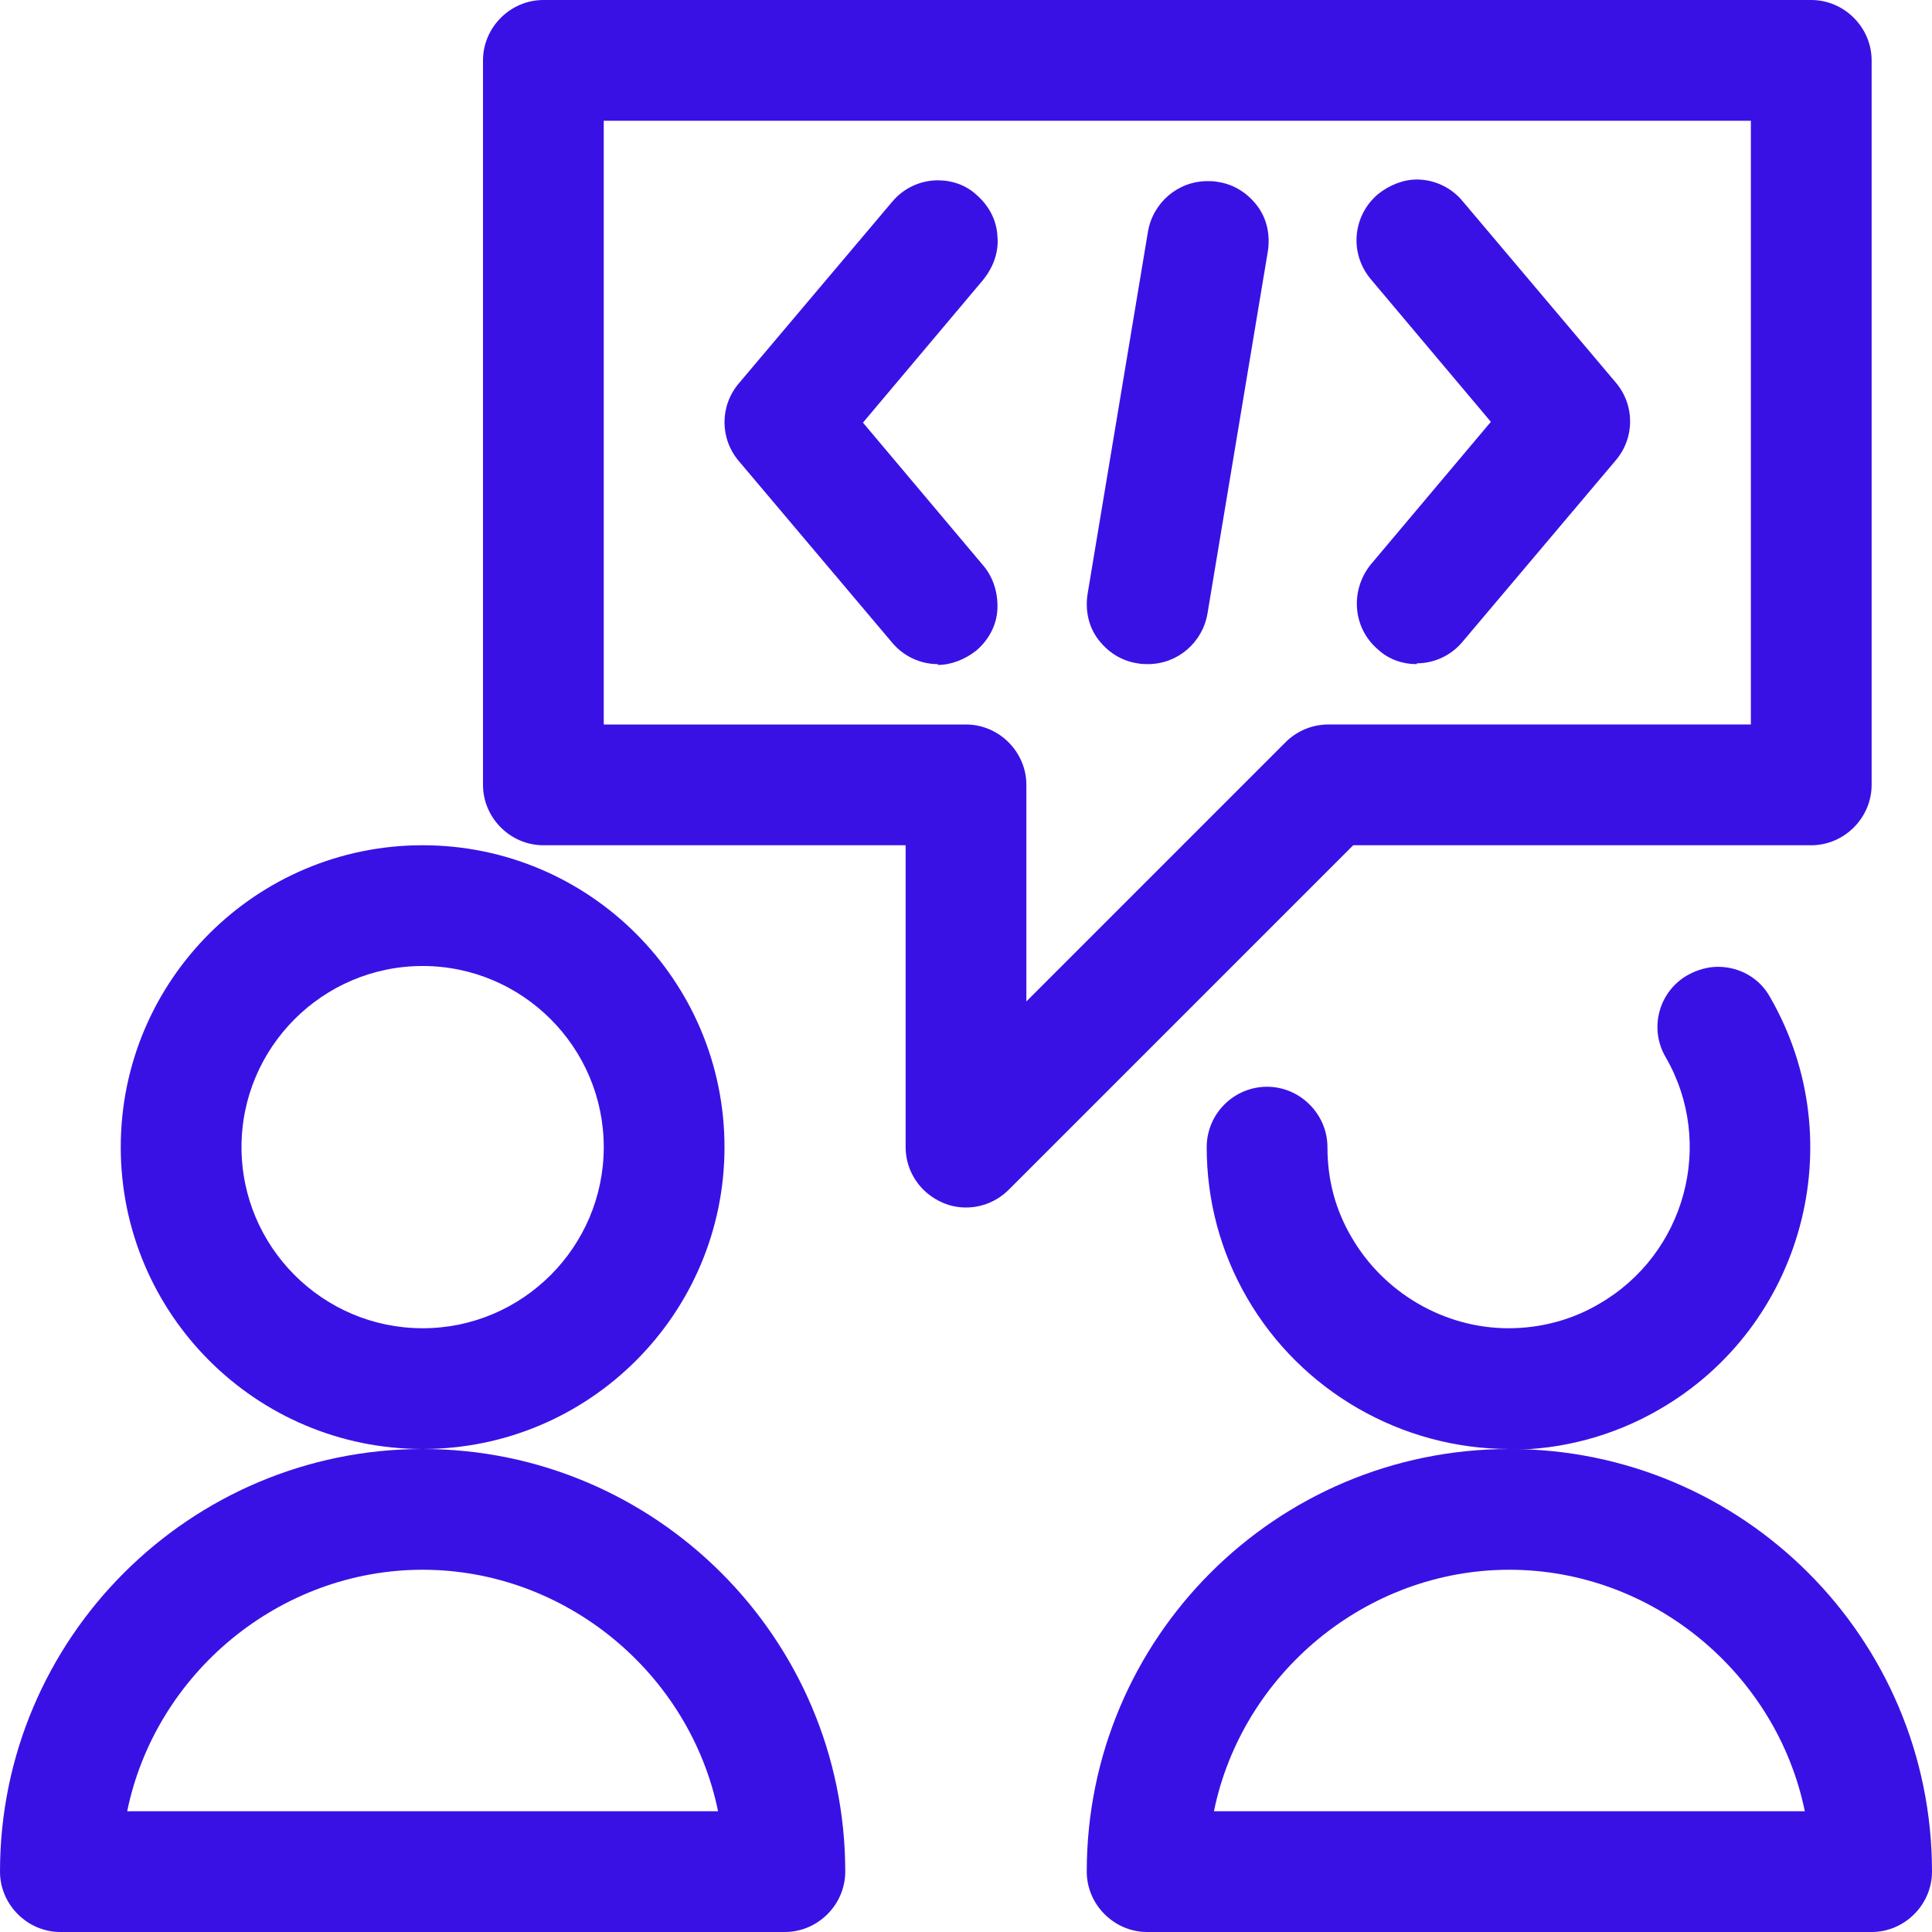 <?xml version="1.0" encoding="UTF-8"?><svg id="uuid-2fa3415a-4d4a-49f8-9b46-7e4be2606eaf" xmlns="http://www.w3.org/2000/svg" viewBox="0 0 24 24"><g id="uuid-13b73aca-9a1d-4f22-b1ed-68b350b16d1d"><g id="uuid-19880407-dcea-49e8-920a-1705c279a892"><g><path d="M5.25,18c-2.07,0-3.75-1.68-3.75-3.75s1.68-3.75,3.75-3.75,3.75,1.68,3.75,3.75-1.68,3.75-3.75,3.75Zm0-6c-1.24,0-2.25,1.01-2.25,2.25s1.01,2.25,2.25,2.25,2.25-1.01,2.25-2.25-1.01-2.25-2.25-2.25Z" fill="#3a11e5"/><path d="M.75,24c-.41,0-.75-.34-.75-.75,0-2.9,2.36-5.25,5.25-5.25s5.25,2.35,5.25,5.25c0,.41-.34,.75-.75,.75H.75Zm8.17-1.5c-.35-1.71-1.89-3-3.67-3s-3.32,1.29-3.67,3h7.34Z" fill="#3a11e5"/><path d="M18.75,18c-1.34,0-2.59-.72-3.26-1.88-.33-.57-.5-1.21-.5-1.87,0-.2,.08-.39,.22-.53s.33-.22,.53-.22c.41,0,.75,.34,.75,.75s.1,.78,.3,1.12c.4,.69,1.15,1.13,1.95,1.13,.39,0,.78-.1,1.12-.3,1.08-.62,1.45-2,.83-3.07-.21-.36-.08-.82,.28-1.02,.11-.06,.24-.1,.37-.1,.27,0,.52,.14,.65,.38,1.03,1.79,.41,4.09-1.38,5.12-.57,.33-1.21,.5-1.86,.5h0Z" fill="#3a11e5"/><path d="M14.25,24c-.41,0-.75-.34-.75-.75,0-2.9,2.35-5.25,5.25-5.25s5.25,2.35,5.25,5.25c0,.41-.34,.75-.75,.75H14.25Zm8.17-1.5c-.35-1.71-1.89-3-3.67-3s-3.32,1.29-3.67,3h7.34Z" fill="#3a11e5"/><path d="M12,15c-.1,0-.2-.02-.29-.06-.28-.12-.46-.39-.46-.69v-3.75H6.75c-.41,0-.75-.34-.75-.75V.75c0-.41,.34-.75,.75-.75h15.75c.41,0,.75,.34,.75,.75V9.75c0,.41-.34,.75-.75,.75h-5.69l-4.28,4.28c-.14,.14-.33,.22-.53,.22Zm0-6c.41,0,.75,.34,.75,.75v2.69l3.22-3.22c.14-.14,.33-.22,.53-.22h5.25V1.5H7.5v7.5h4.5Z" fill="#3a11e5"/><path d="M17.6,8.25c-.18,0-.35-.06-.48-.18-.32-.27-.35-.74-.09-1.06l1.49-1.77-1.49-1.77c-.27-.32-.23-.79,.09-1.06,.14-.11,.31-.18,.48-.18,.22,0,.43,.1,.57,.27l1.9,2.25c.24,.28,.24,.69,0,.97l-1.9,2.25c-.14,.17-.35,.27-.57,.27h0Z" fill="#3a11e5"/><path d="M11.65,8.25c-.22,0-.43-.1-.57-.27l-1.9-2.25c-.24-.28-.24-.69,0-.97l1.9-2.25c.14-.17,.35-.27,.57-.27,.18,0,.35,.06,.48,.18,.15,.13,.25,.31,.26,.51,.02,.2-.05,.39-.18,.55l-1.49,1.77,1.49,1.77c.13,.15,.19,.35,.18,.55s-.11,.38-.26,.51c-.14,.11-.31,.18-.48,.18h0Z" fill="#3a11e5"/><path d="M14.25,8.25s-.08,0-.12-.01c-.2-.03-.37-.14-.49-.3s-.16-.36-.13-.56l.75-4.5c.06-.36,.37-.63,.74-.63,.04,0,.08,0,.13,.01,.2,.03,.37,.14,.49,.3,.12,.16,.16,.36,.13,.56l-.75,4.5c-.06,.36-.37,.63-.74,.63h0Z" fill="#3a11e5"/></g></g></g></svg>